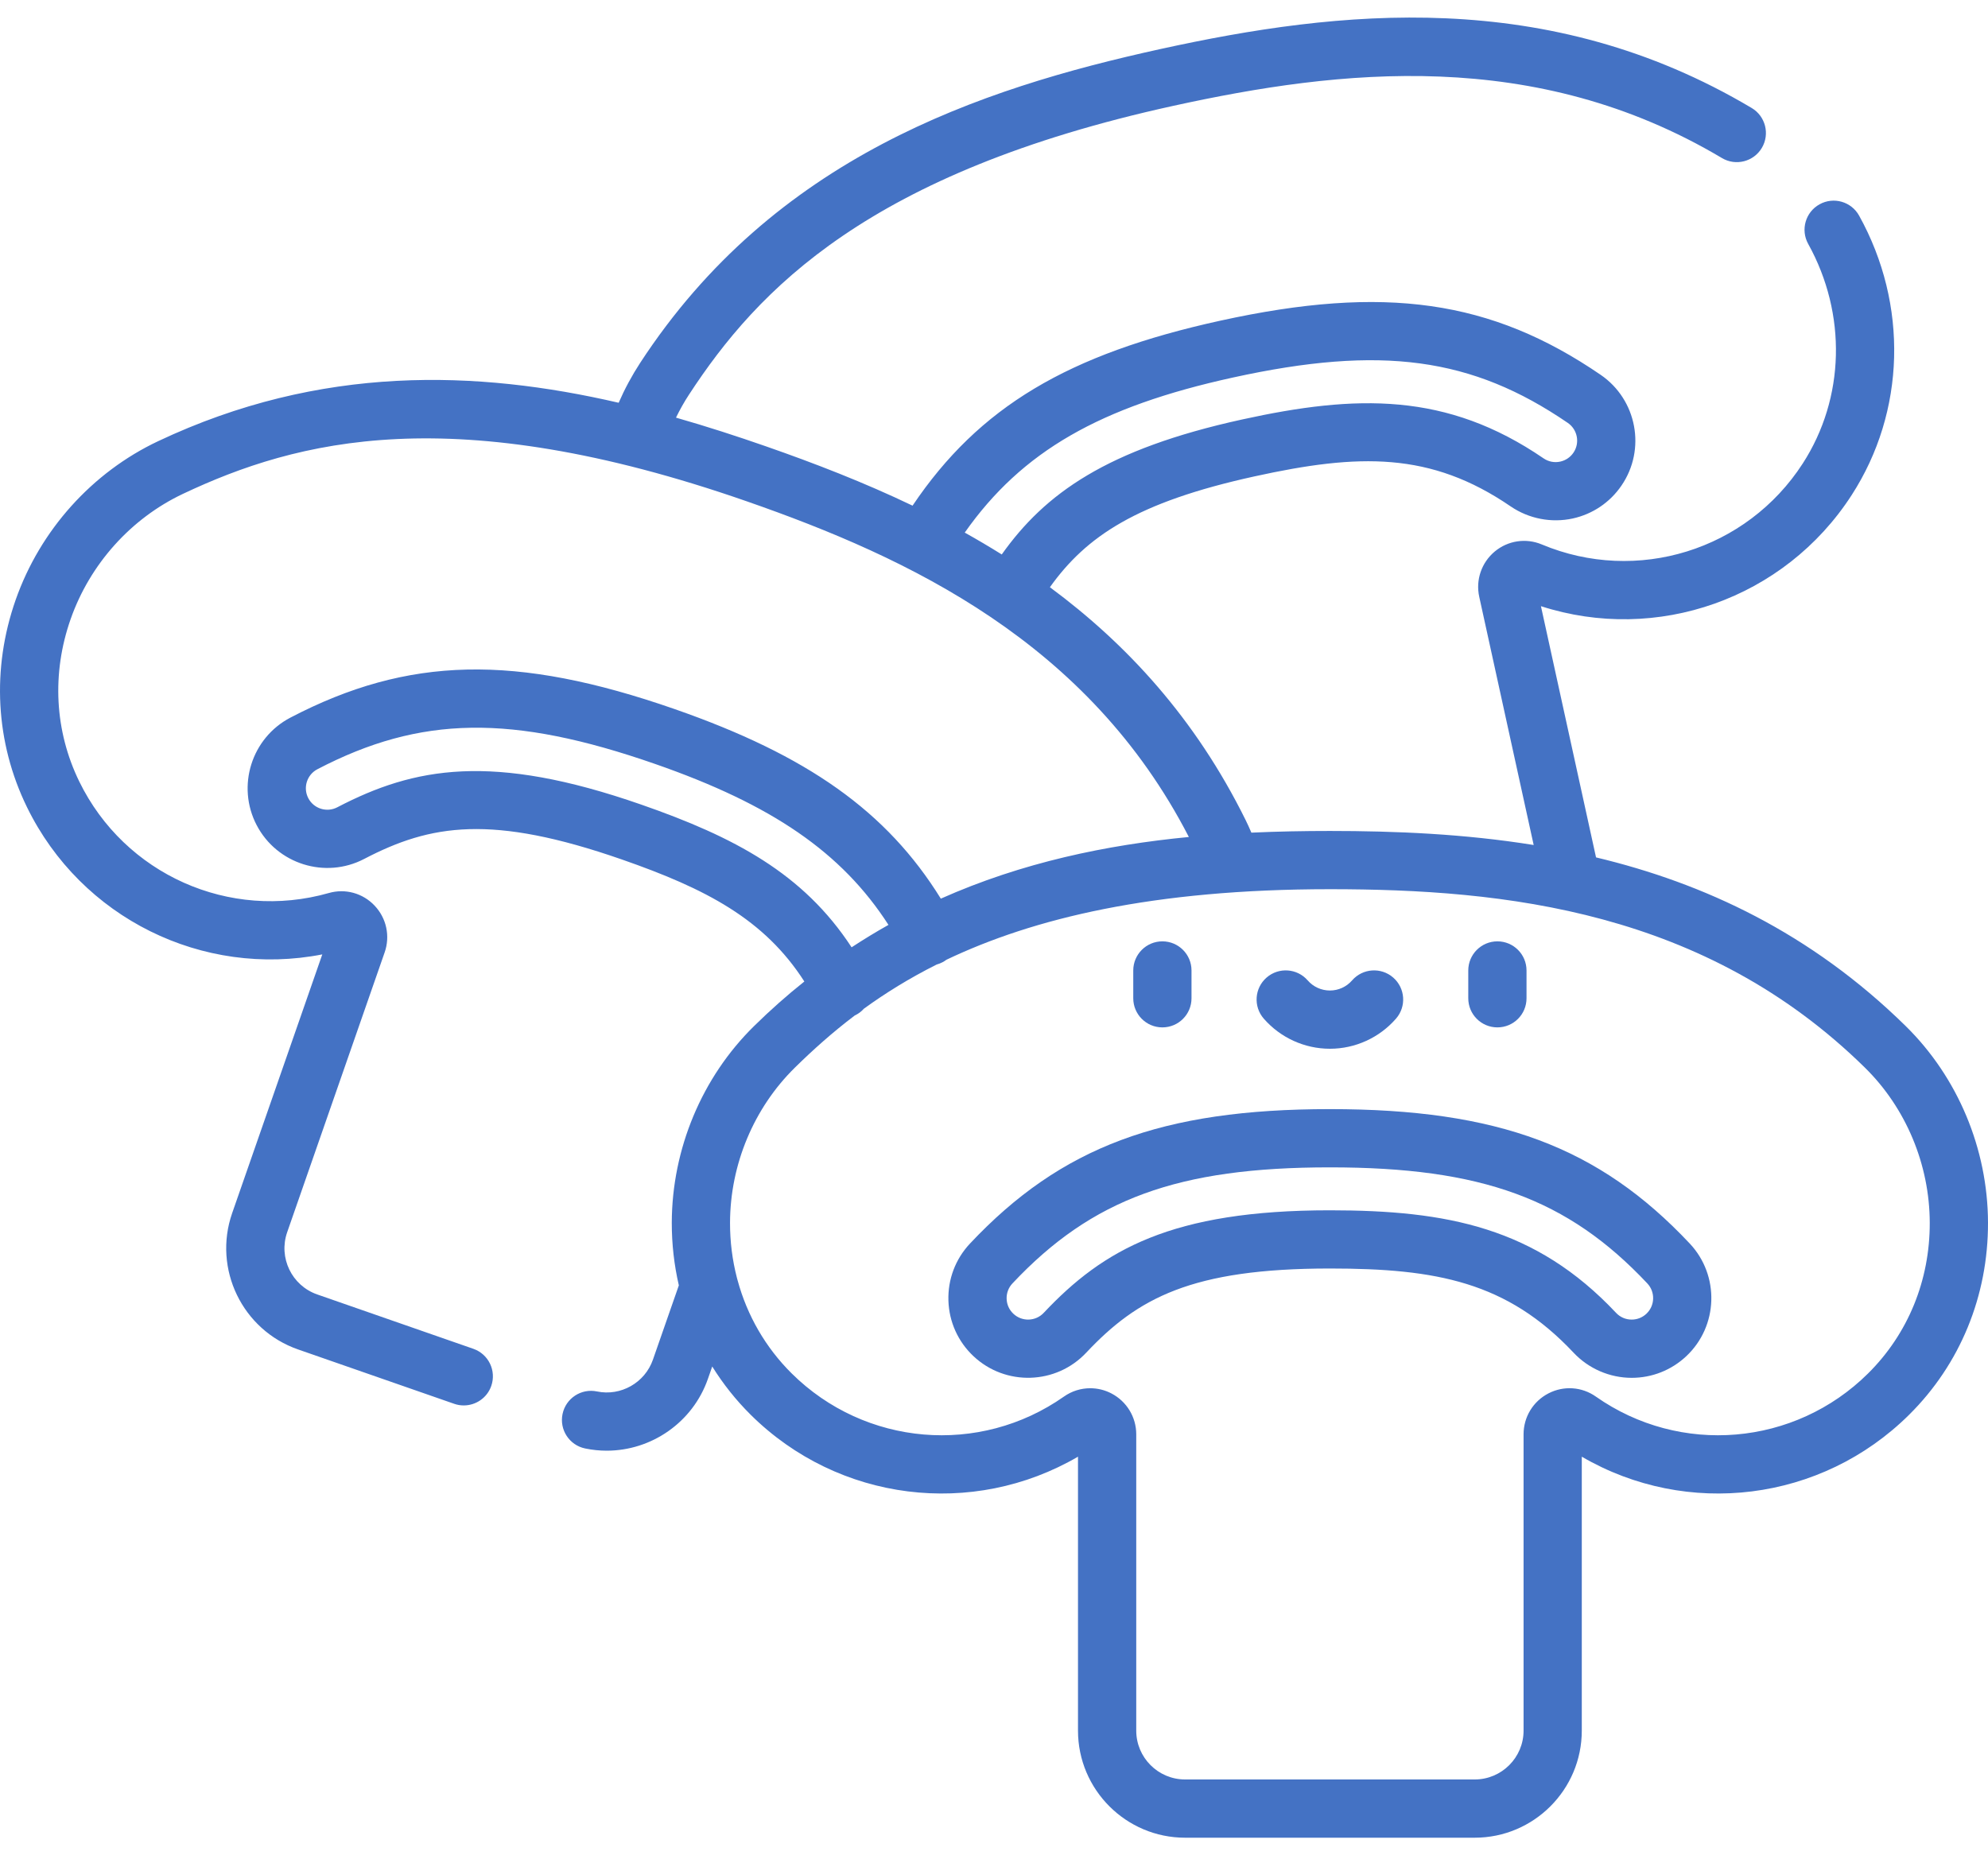 <svg width="60" height="56" viewBox="0 0 60 56" fill="none" xmlns="http://www.w3.org/2000/svg">
<path d="M40.138 33.478C35.067 33.478 32.022 34.616 29.276 37.535C28.836 38.003 28.605 38.615 28.624 39.257C28.644 39.899 28.913 40.496 29.381 40.936C30.347 41.844 31.873 41.798 32.782 40.831C34.332 39.183 35.963 38.289 40.138 38.289C43.358 38.289 45.484 38.694 47.493 40.831C47.946 41.313 48.585 41.589 49.246 41.589C49.861 41.589 50.446 41.357 50.894 40.936C51.86 40.027 51.907 38.502 50.998 37.535C48.253 34.615 45.208 33.478 40.138 33.478ZM49.69 39.655C49.569 39.769 49.412 39.831 49.246 39.831C49.065 39.831 48.898 39.759 48.774 39.627C46.35 37.049 43.672 36.532 40.137 36.532C35.369 36.532 33.298 37.716 31.501 39.627C31.256 39.888 30.845 39.9 30.585 39.655C30.459 39.537 30.386 39.376 30.381 39.203C30.376 39.03 30.438 38.865 30.557 38.739C32.958 36.185 35.555 35.236 40.137 35.236C44.72 35.236 47.316 36.185 49.718 38.739C49.963 39 49.95 39.41 49.69 39.655Z" fill="#4472C4"/>
<path d="M57.515 30.97C54.642 28.148 51.418 26.656 48.17 25.88L46.507 18.297C50.002 19.426 53.858 18.082 55.885 14.944C57.513 12.425 57.599 9.193 56.11 6.509C55.875 6.085 55.34 5.931 54.916 6.167C54.491 6.402 54.338 6.937 54.573 7.362C55.746 9.477 55.684 12.016 54.409 13.99C52.717 16.609 49.403 17.637 46.531 16.433C46.054 16.234 45.511 16.316 45.113 16.647C44.713 16.982 44.533 17.505 44.645 18.014L46.288 25.506C44.193 25.169 42.114 25.082 40.138 25.082C39.362 25.082 38.57 25.096 37.768 25.133C37.712 25.002 37.654 24.873 37.593 24.75C36.075 21.68 34.002 19.436 31.687 17.725C32.786 16.188 34.3 15.161 37.864 14.379C41.009 13.688 43.173 13.629 45.593 15.285C46.139 15.658 46.822 15.791 47.468 15.65C48.068 15.518 48.59 15.166 48.937 14.658C49.687 13.564 49.405 12.064 48.31 11.314C45.003 9.051 41.785 8.592 36.832 9.679C32.229 10.689 29.548 12.283 27.542 15.263C26.069 14.557 24.573 13.98 23.119 13.473C22.241 13.167 21.334 12.872 20.402 12.606C20.519 12.367 20.648 12.135 20.793 11.914C22.87 8.732 26.231 5.209 35.41 3.195C40.436 2.092 46.334 1.417 51.969 4.77C52.386 5.019 52.925 4.882 53.174 4.465C53.422 4.047 53.285 3.508 52.868 3.26C46.708 -0.406 40.395 0.302 35.033 1.478C29.535 2.685 23.369 4.754 19.321 10.953C19.072 11.335 18.855 11.738 18.672 12.157C14.406 11.169 9.686 10.997 4.772 13.317C2.778 14.259 1.211 16.004 0.473 18.105C-0.259 20.191 -0.138 22.414 0.814 24.363C2.454 27.72 6.122 29.513 9.727 28.808L7.007 36.617C6.421 38.3 7.313 40.146 8.996 40.732L13.708 42.373C13.804 42.407 13.901 42.422 13.997 42.422C14.361 42.422 14.701 42.195 14.827 41.833C14.987 41.374 14.745 40.873 14.286 40.713L9.574 39.072C8.806 38.805 8.4 37.963 8.667 37.195L11.609 28.748C11.781 28.256 11.665 27.715 11.306 27.336C10.951 26.959 10.421 26.813 9.925 26.955C6.93 27.808 3.762 26.394 2.393 23.591C1.649 22.068 1.556 20.326 2.132 18.687C2.715 17.027 3.951 15.649 5.523 14.906C8.959 13.284 13.667 12.042 22.541 15.133C27.447 16.842 32.852 19.385 35.881 25.264C33.396 25.504 30.851 26.031 28.395 27.125C26.764 24.49 24.371 22.8 20.358 21.402C15.569 19.734 12.319 19.806 8.766 21.66C7.59 22.274 7.133 23.73 7.746 24.906C8.36 26.082 9.816 26.54 10.992 25.926C12.998 24.879 14.833 24.572 18.775 25.945C21.309 26.828 23.071 27.746 24.276 29.626C23.761 30.036 23.255 30.483 22.76 30.97C21.186 32.515 20.281 34.679 20.275 36.906C20.274 37.553 20.347 38.186 20.488 38.798L19.706 41.041C19.464 41.737 18.737 42.15 18.017 42C17.542 41.901 17.077 42.206 16.978 42.681C16.879 43.157 17.184 43.622 17.66 43.721C17.878 43.766 18.096 43.788 18.312 43.788C19.66 43.788 20.908 42.935 21.366 41.619L21.496 41.247C21.822 41.77 22.209 42.26 22.656 42.703C25.309 45.334 29.362 45.82 32.535 43.969V52.238C32.535 54.02 33.985 55.47 35.767 55.47H44.509C46.291 55.47 47.74 54.02 47.74 52.238V43.969C50.914 45.82 54.967 45.334 57.62 42.703C59.16 41.176 60.005 39.117 60 36.906C59.994 34.679 59.089 32.516 57.515 30.97ZM30.234 16.736C29.865 16.506 29.493 16.286 29.117 16.076C30.845 13.619 33.201 12.275 37.209 11.396C41.685 10.414 44.425 10.785 47.318 12.765C47.613 12.967 47.689 13.371 47.487 13.666C47.393 13.803 47.253 13.897 47.091 13.933C46.914 13.972 46.735 13.937 46.586 13.835C43.666 11.836 40.939 11.904 37.487 12.662C33.392 13.56 31.536 14.902 30.234 16.736ZM19.353 24.286C14.851 22.717 12.505 23.154 10.179 24.368C9.862 24.533 9.47 24.41 9.305 24.093C9.139 23.776 9.263 23.384 9.579 23.219C12.688 21.597 15.452 21.554 19.779 23.062C23.297 24.287 25.404 25.727 26.815 27.917C26.441 28.127 26.07 28.353 25.702 28.594C24.243 26.361 22.156 25.262 19.353 24.286ZM56.382 41.455C54.168 43.651 50.711 43.945 48.163 42.154C47.741 41.857 47.193 41.82 46.733 42.059C46.27 42.299 45.983 42.772 45.983 43.293V52.238C45.983 53.051 45.321 53.712 44.509 53.712H35.767C34.954 53.712 34.293 53.051 34.293 52.238V43.293C34.293 42.773 34.005 42.3 33.542 42.059C33.34 41.954 33.122 41.903 32.904 41.903C32.626 41.903 32.349 41.987 32.112 42.154C29.564 43.945 26.108 43.651 23.893 41.455C23.104 40.672 22.55 39.708 22.262 38.647C22.256 38.621 22.249 38.595 22.241 38.57C22.103 38.037 22.032 37.48 22.033 36.91C22.037 35.151 22.751 33.443 23.992 32.224C24.531 31.694 25.123 31.162 25.8 30.65C25.809 30.645 25.818 30.642 25.828 30.637C25.923 30.588 26.005 30.522 26.073 30.447C26.721 29.977 27.444 29.527 28.269 29.114C28.331 29.097 28.393 29.073 28.453 29.041C28.492 29.02 28.529 28.996 28.563 28.97C31.183 27.721 34.793 26.84 40.137 26.84C45.411 26.84 51.453 27.48 56.283 32.224C57.524 33.443 58.238 35.151 58.242 36.91C58.246 38.647 57.586 40.261 56.382 41.455Z" fill="#4472C4"/>
<path d="M45.193 31.011C45.679 31.011 46.072 30.618 46.072 30.132V29.293C46.072 28.808 45.679 28.414 45.193 28.414C44.708 28.414 44.314 28.808 44.314 29.293V30.132C44.314 30.618 44.708 31.011 45.193 31.011Z" fill="#4472C4"/>
<path d="M40.138 31.656C40.903 31.656 41.63 31.324 42.133 30.747C42.452 30.381 42.414 29.826 42.048 29.507C41.682 29.188 41.127 29.226 40.808 29.592C40.639 29.787 40.394 29.898 40.138 29.898C39.881 29.898 39.636 29.787 39.467 29.592C39.148 29.226 38.593 29.188 38.227 29.507C37.861 29.826 37.823 30.381 38.142 30.747C38.645 31.324 39.373 31.656 40.138 31.656Z" fill="#4472C4"/>
<path d="M35.082 31.011C35.568 31.011 35.961 30.618 35.961 30.132V29.293C35.961 28.808 35.568 28.414 35.082 28.414C34.596 28.414 34.203 28.808 34.203 29.293V30.132C34.203 30.618 34.596 31.011 35.082 31.011Z" fill="#4472C4"/>
</svg>
